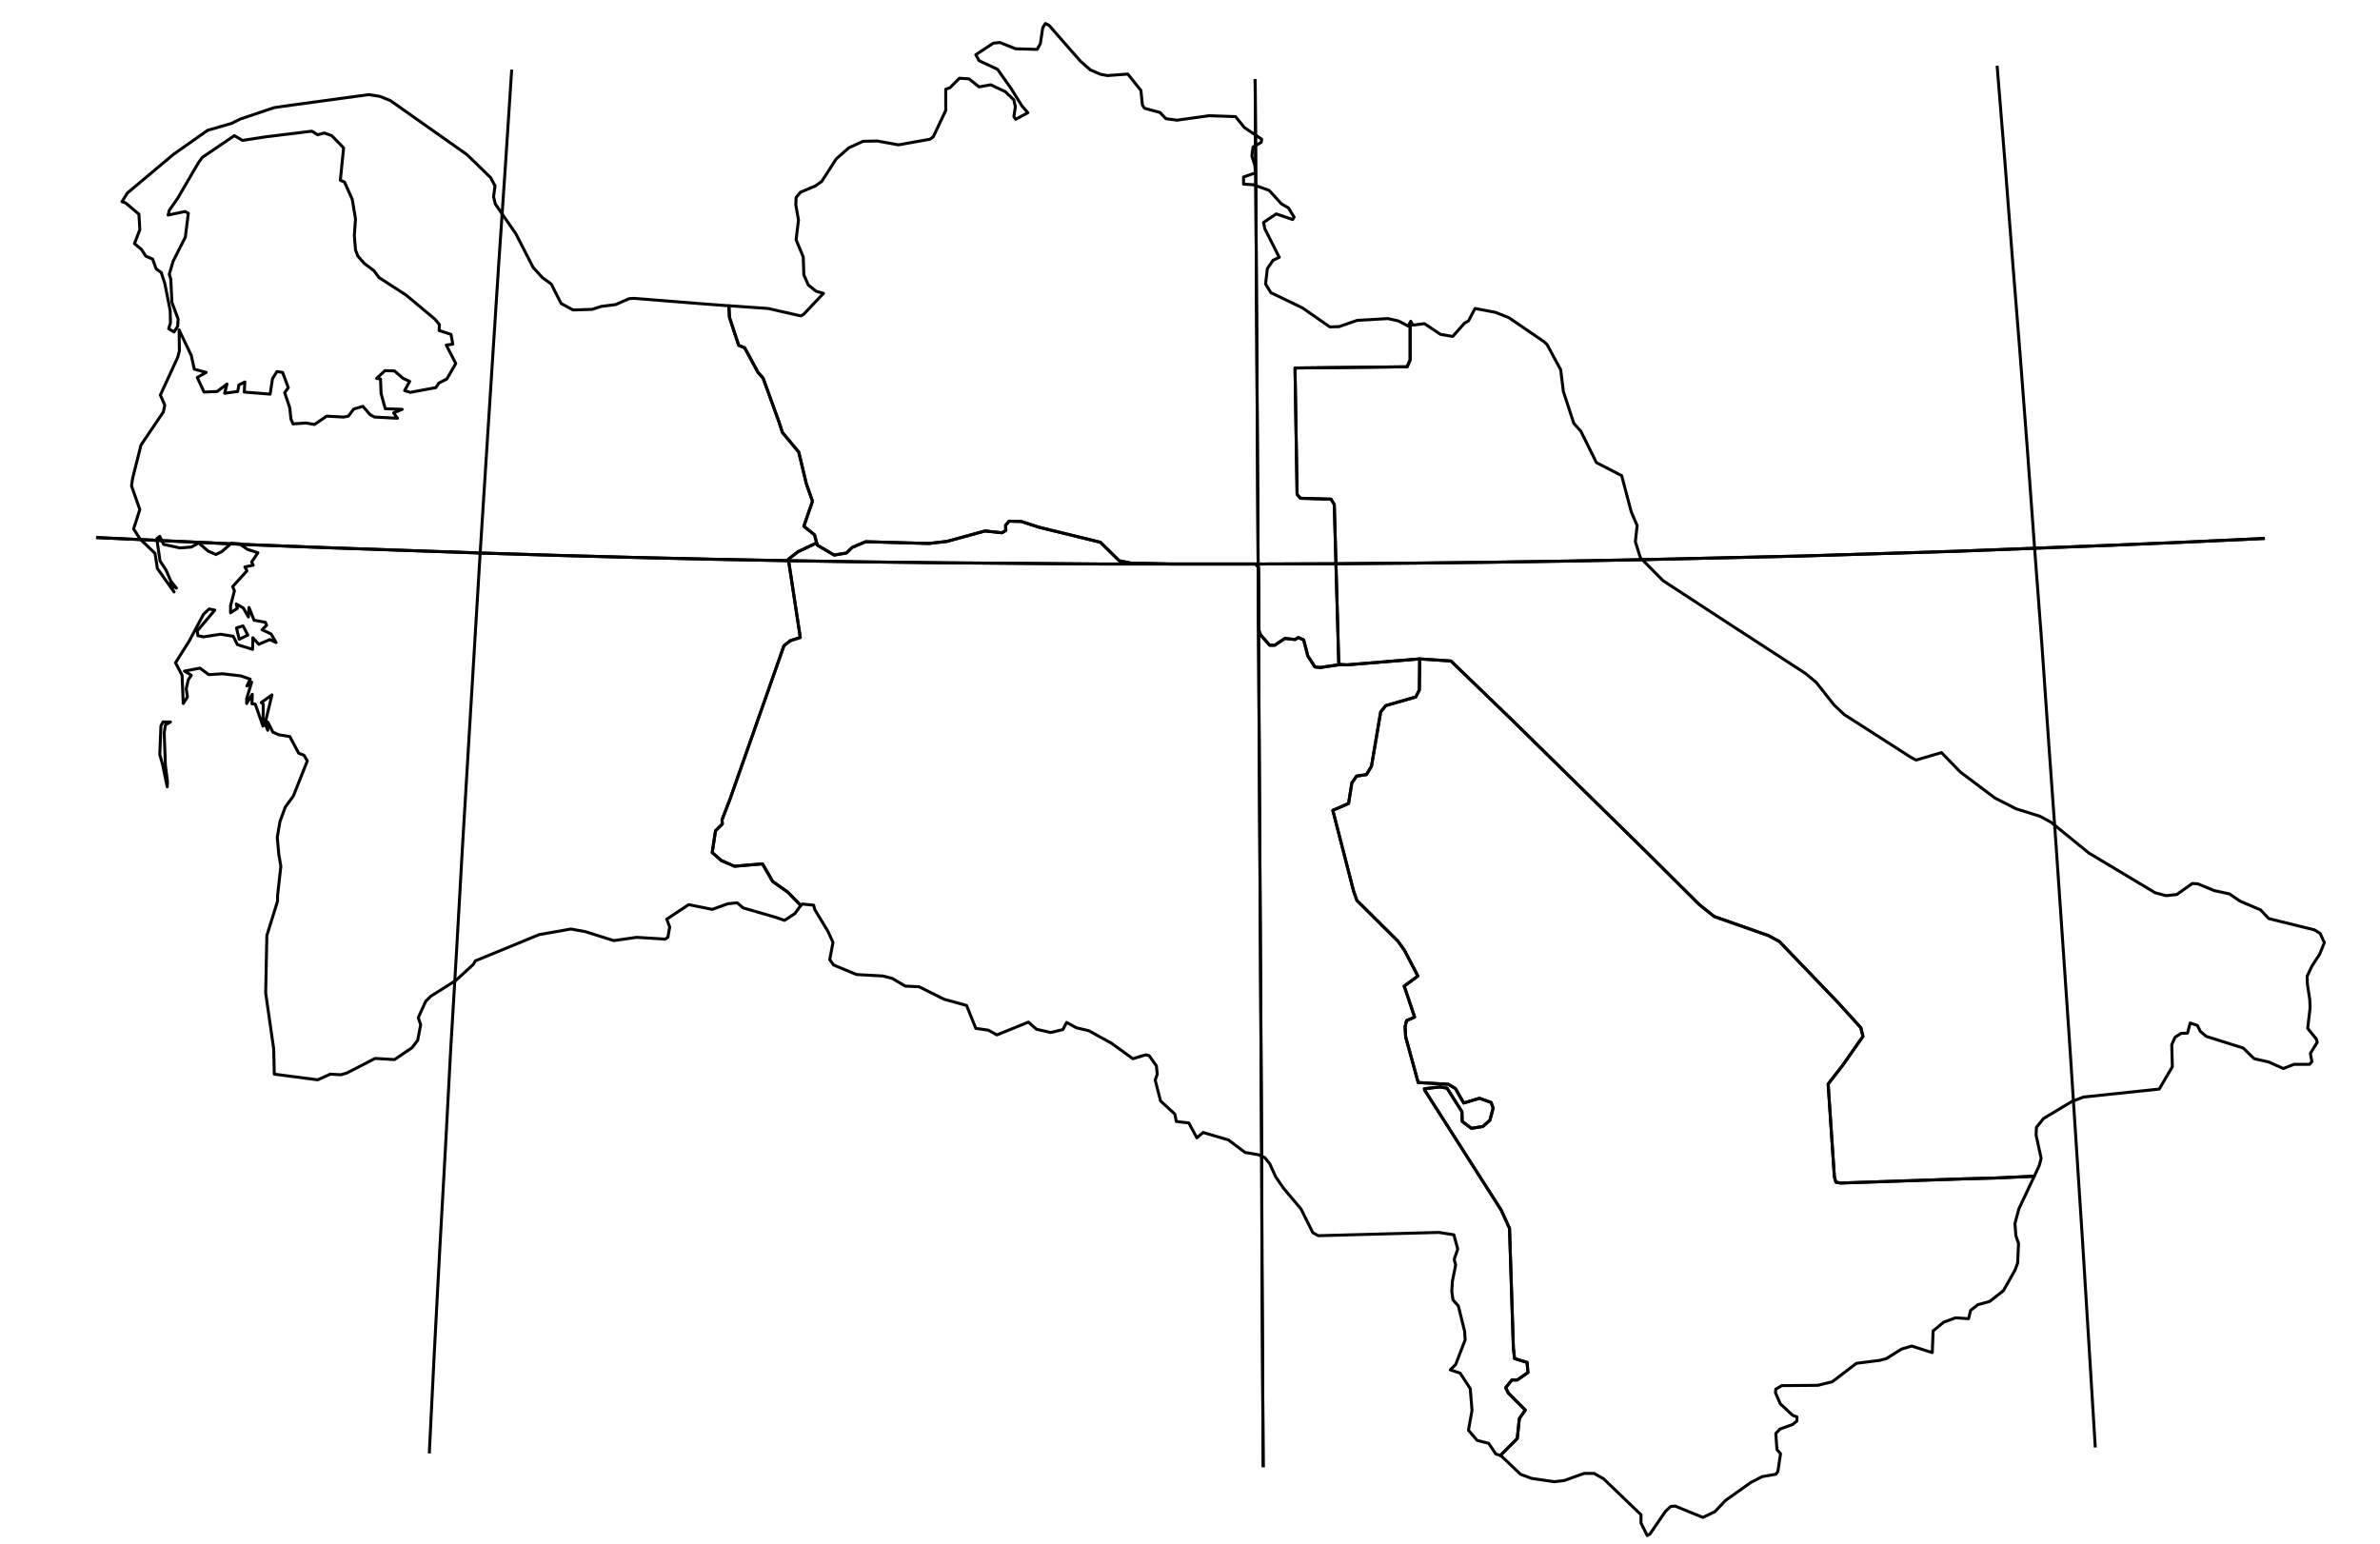 <?xml version="1.0" encoding="utf-8"?><!DOCTYPE svg  PUBLIC '-//W3C//DTD SVG 1.1//EN'  'http://www.w3.org/Graphics/SVG/1.1/DTD/svg11.dtd'><svg enable_background="new 0 0 800 519" height="519px" pretty_print="False" style="stroke-linejoin: round; stroke:#000; fill: none;" version="1.1" viewBox="0 0 800 519" width="800px" xmlns="http://www.w3.org/2000/svg" xmlns:xlink="http://www.w3.org/1999/xlink"><defs><style type="text/css"><![CDATA[path { fill-rule: evenodd; }]]></style></defs><g class="" id="tkm"><path d="M56.2,264.5L56.3,262.8L55.6,257.3L55.2,246.4L55.6,243.7L57.3,242.7L54.8,242.7L54.1,244.0L53.7,253.6L54.7,257.2L56.2,264.5Z M81.7,210.4L79.5,211.1L80.4,214.9L83.3,213.5L81.7,210.4Z M269.2,304.4L264.8,299.9L259.7,296.3L256.3,290.4L246.9,291.2L242.5,289.3L239.4,286.6L240.5,279.3L242.8,277.0L242.7,275.6L245.5,268.3L263.5,217.1L265.6,215.4L269.0,214.3L265.0,188.0L268.2,185.5L274.5,182.5L273.8,179.8L270.2,176.9L273.1,168.5L271.0,162.5L268.5,152.0L263.0,145.4L261.9,142.0L256.5,127.1L254.8,125.2L250.3,116.9L248.3,116.1L245.2,106.7L245.0,102.8L234.4,102.0L213.2,100.3L211.5,100.4L206.9,102.4L202.1,103.0L199.0,104.0L192.6,104.2L188.6,102.0L185.3,95.5L182.3,93.3L179.2,89.9L173.4,78.6L166.5,68.6L165.9,66.1L166.4,62.5L164.9,59.7L157.0,52.0L131.2,33.8L127.7,32.4L124.0,31.8L95.4,35.7L92.1,36.2L80.8,40.0L77.8,41.5L69.8,43.8L58.3,51.9L42.8,64.9L41.0,67.8L42.2,68.2L46.7,72.0L47.0,77.2L45.2,81.9L47.5,83.8L49.0,86.1L51.3,87.1L52.5,90.4L54.2,91.6L55.4,95.3L57.2,104.4L57.3,108.5L56.7,110.5L58.5,111.6L59.7,109.7L59.9,107.3L57.8,101.7L57.4,93.8L56.9,92.2L58.2,87.8L62.3,79.7L63.3,71.7L62.2,71.1L56.5,72.3L56.9,70.7L59.7,66.7L66.7,54.7L68.0,52.9L78.8,45.6L81.5,47.2L89.3,46.0L104.8,44.1L106.8,45.3L109.0,44.7L111.5,45.6L115.5,49.7L114.4,60.6L115.8,61.2L118.4,67.0L119.5,73.6L119.1,79.2L119.5,84.0L120.3,86.1L122.5,88.6L125.7,91.0L127.4,93.3L136.5,99.2L146.1,107.2L147.7,109.1L147.6,111.1L151.6,112.4L152.2,115.7L150.0,116.0L153.2,122.2L150.2,127.4L147.5,128.8L146.5,130.3L137.9,131.9L136.0,131.3L137.7,128.2L135.5,127.2L132.6,124.7L129.4,124.6L126.6,127.2L127.9,127.4L128.1,132.3L129.5,137.4L135.2,137.6L132.3,138.8L133.6,140.6L125.9,140.2L124.4,139.4L122.0,136.6L118.9,137.5L117.1,139.9L115.5,140.2L109.8,139.9L105.7,142.7L102.8,142.2L98.5,142.5L97.8,140.9L97.4,137.1L95.7,132.0L96.9,130.3L95.0,125.2L93.1,124.9L91.6,127.3L90.8,132.5L82.1,131.8L82.3,128.4L80.3,129.4L79.9,131.6L75.5,132.2L76.3,129.1L73.0,131.6L68.6,131.8L66.3,126.9L69.3,125.2L65.3,124.1L64.3,119.5L60.2,110.9L60.3,118.0L59.7,120.2L53.9,132.8L55.4,136.2L54.9,138.5L47.4,149.6L44.6,160.7L44.2,163.3L47.0,171.3L44.9,177.8L47.1,181.2L52.1,186.0L52.9,191.1L58.5,199.0L57.0,196.2L59.3,197.7L57.4,195.3L55.8,191.6L53.8,188.6L52.7,181.1L53.7,180.3L55.0,183.0L60.5,184.2L64.3,183.9L66.8,182.5L70.0,185.3L72.6,186.4L74.6,185.4L77.8,182.6L80.5,182.8L83.2,184.7L86.7,185.8L84.6,188.9L85.1,190.0L82.3,190.6L83.0,191.9L78.2,197.2L78.8,198.6L77.5,203.6L77.5,206.0L79.8,204.5L79.4,203.0L81.8,204.4L83.5,207.4L83.7,204.2L85.4,208.5L89.2,209.2L89.6,210.2L88.1,211.7L91.1,213.1L92.8,216.0L90.7,215.0L87.0,216.6L85.0,214.4L84.9,218.3L79.8,216.7L78.4,213.9L74.1,213.2L68.4,214.1L66.5,213.7L66.3,212.1L72.2,205.1L70.3,204.7L68.4,206.5L63.6,215.5L59.0,222.8L61.2,227.0L61.6,236.5L63.0,234.3L62.6,231.5L63.3,228.5L64.3,227.0L62.0,225.6L67.2,224.6L70.2,226.8L74.8,226.5L80.9,227.2L84.1,228.3L83.0,230.6L84.6,229.3L82.9,234.9L82.9,236.5L84.8,233.4L84.7,236.6L85.8,236.7L88.4,244.1L88.5,236.7L87.8,236.2L91.4,233.6L89.1,243.2L90.0,245.5L90.0,242.7L91.7,246.1L93.7,247.0L97.4,247.6L100.4,253.2L102.2,253.9L103.3,255.8L98.6,267.6L95.9,271.3L94.1,276.2L93.2,281.5L93.7,287.1L94.4,291.2L93.3,301.1L93.3,302.9L89.7,314.5L89.3,333.8L92.0,352.6L92.2,361.1L106.8,363.0L111.0,361.1L114.6,361.3L116.6,360.7L126.1,355.8L132.6,356.2L138.5,352.2L140.4,349.7L141.4,344.5L140.6,342.1L143.1,336.6L144.8,334.9L153.2,329.6L159.1,324.2L159.8,323.0L181.2,314.2L191.9,312.3L196.8,313.2L206.3,316.2L214.0,315.1L223.6,315.7L224.5,315.1L225.1,311.6L224.1,309.0L231.5,304.1L239.4,305.7L244.7,303.8L247.8,303.5L249.8,305.2L260.5,308.3L263.7,309.4L267.2,307.1L269.0,304.6L269.2,304.4Z " data-name="Balkan"/><path d="M274.5,182.5L268.2,185.5L265.0,188.0L269.0,214.3L265.6,215.4L263.5,217.1L245.5,268.3L242.7,275.6L242.8,277.0L240.5,279.3L239.4,286.6L242.5,289.3L246.9,291.2L256.3,290.4L259.7,296.3L264.8,299.9L269.2,304.4L269.7,303.9L273.5,304.3L273.9,305.8L278.3,313.1L280.0,316.8L278.9,322.6L280.2,324.4L287.9,327.6L296.8,328.1L299.9,328.9L304.3,331.5L308.9,331.7L317.3,335.9L324.9,338.0L328.0,345.7L332.2,346.3L335.1,347.9L345.7,343.6L348.4,346.0L353.2,347.1L357.3,346.1L358.5,343.7L361.8,345.5L366.0,346.5L373.6,350.7L380.8,355.9L385.1,354.6L386.3,354.9L388.7,358.3L389.0,361.1L388.3,363.1L390.1,370.1L394.9,374.5L395.4,377.0L399.6,377.5L402.3,382.5L404.4,380.7L412.9,383.2L418.5,387.4L423.0,388.2L425.1,389.1L426.8,391.2L428.8,395.6L431.4,399.4L437.3,406.4L441.3,414.4L443.1,415.4L483.7,414.3L488.7,415.1L490.0,419.9L488.8,423.4L489.3,425.2L488.2,430.7L488.0,434.1L488.4,437.0L490.2,439.0L492.3,447.5L492.5,450.4L489.3,458.7L487.5,460.5L490.8,461.6L494.2,466.8L494.8,474.1L493.6,480.8L496.5,484.2L500.4,485.2L502.8,488.8L503.9,489.1L504.3,489.3L510.0,483.6L510.7,476.9L512.7,474.0L507.0,468.3L506.1,466.5L508.2,463.9L510.0,463.9L513.6,461.4L513.3,458.0L509.1,456.7L508.7,453.2L507.4,412.9L504.6,406.8L478.9,366.5L478.8,366.0L483.9,365.4L486.4,365.8L491.4,373.7L491.5,377.0L494.6,379.3L498.4,378.7L500.8,376.6L501.9,372.5L501.2,370.6L497.3,369.2L492.0,370.8L489.2,365.9L486.8,364.5L476.7,363.9L472.5,348.6L472.3,345.1L472.8,343.1L475.5,341.9L472.0,331.5L476.6,328.1L472.1,319.5L469.9,316.4L456.1,302.7L455.0,299.6L448.0,272.4L453.3,270.1L454.4,263.2L456.0,260.9L459.3,260.4L461.0,257.6L464.1,239.3L465.8,237.2L475.9,234.3L477.1,231.9L477.2,221.5L452.8,223.5L450.5,223.4L443.7,224.4L442.0,224.2L439.6,220.5L438.2,215.1L436.4,214.3L435.3,215.0L431.9,214.6L428.5,216.9L426.8,216.9L423.7,213.4L423.2,212.0L423.0,190.7L422.0,189.6L393.4,189.6L380.2,189.3L376.2,188.5L369.9,182.3L349.1,177.2L343.3,175.3L339.2,175.2L338.0,176.6L338.1,178.3L336.8,179.1L331.1,178.5L318.3,182.0L312.2,182.7L291.0,182.1L286.5,184.0L284.5,185.9L280.4,186.6L274.8,183.3L274.5,182.5Z " data-name="Ahal"/><path d="M245.0,102.8L245.2,106.7L248.3,116.1L250.3,116.9L254.8,125.2L256.5,127.1L261.9,142.0L263.0,145.4L268.5,152.0L271.0,162.5L273.1,168.5L270.2,176.9L273.8,179.8L274.5,182.5L274.8,183.3L280.4,186.6L284.5,185.9L286.5,184.0L291.0,182.1L312.2,182.7L318.3,182.0L331.1,178.5L336.8,179.1L338.1,178.3L338.0,176.6L339.2,175.2L343.3,175.3L349.1,177.2L369.9,182.3L376.2,188.5L380.2,189.3L393.4,189.6L422.0,189.6L423.0,190.7L423.2,212.0L423.7,213.4L426.8,216.9L428.5,216.9L431.9,214.6L435.3,215.0L436.4,214.3L438.2,215.1L439.6,220.5L442.0,224.2L443.7,224.4L450.5,223.4L450.0,222.9L448.5,169.6L447.4,167.8L437.1,167.5L436.0,166.2L435.3,123.7L435.7,123.7L473.0,123.3L474.0,121.0L474.0,108.5L473.3,109.6L470.1,107.9L466.5,107.1L456.2,107.7L450.1,109.8L447.0,109.9L437.8,103.5L427.2,98.4L425.4,95.5L426.0,90.3L427.9,87.5L430.0,86.5L425.2,77.0L424.7,74.8L429.0,71.9L434.5,73.8L435.0,73.0L433.1,69.9L430.7,68.5L426.6,64.0L421.3,62.1L418.0,61.9L418.0,59.5L422.0,58.1L421.8,55.6L420.8,52.4L421.2,49.4L423.9,47.9L424.1,46.8L418.3,42.9L415.3,39.2L406.4,38.9L395.7,40.4L391.9,39.9L389.9,37.8L384.7,36.4L384.0,35.3L383.5,30.4L379.1,24.9L372.3,25.4L370.0,25.0L366.5,23.5L363.2,20.6L352.6,8.5L351.4,7.9L350.5,9.3L349.7,14.7L348.6,16.6L341.4,16.4L336.1,14.3L333.9,14.5L328.0,18.4L329.1,20.4L335.3,23.3L339.9,29.8L343.5,35.6L345.5,37.9L341.4,40.1L340.8,39.2L341.3,35.9L340.8,33.6L337.9,30.8L333.0,28.5L329.1,29.2L325.7,26.5L322.5,26.3L319.3,29.5L317.9,30.0L317.9,37.1L313.7,46.0L312.6,46.8L302.0,48.7L294.9,47.4L290.1,47.5L285.3,49.7L281.1,53.4L276.2,61.0L274.1,62.5L269.1,64.6L267.6,66.4L267.5,68.9L268.4,74.0L267.6,80.6L270.0,86.4L270.2,92.4L271.7,95.8L274.3,97.9L276.8,98.6L270.2,105.6L269.2,106.2L258.2,103.7L246.8,102.9L245.0,102.8Z " data-name="Tashauz"/><path d="M474.0,108.5L474.0,121.0L473.0,123.3L435.7,123.7L435.3,123.7L436.0,166.2L437.1,167.5L447.4,167.8L448.5,169.6L450.0,222.9L450.5,223.4L452.8,223.5L477.2,221.5L487.7,222.2L508.2,242.0L553.4,286.4L571.2,304.1L576.2,308.1L594.4,314.5L598.1,316.5L617.7,336.9L625.5,345.5L626.2,348.4L619.4,358.1L614.5,364.4L616.6,395.6L617.1,397.4L618.7,397.7L659.9,396.3L671.0,396.0L683.8,395.4L685.5,391.7L686.1,389.4L684.4,381.6L684.5,379.0L686.9,376.0L696.4,370.3L700.3,368.8L725.8,366.1L730.2,358.6L730.0,351.2L731.1,348.7L733.1,347.4L735.3,347.3L736.2,343.9L738.6,344.7L739.6,346.7L741.6,348.4L754.0,352.3L757.7,355.9L762.6,357.0L767.5,359.2L771.1,357.8L776.3,357.8L777.1,356.9L776.6,354.1L778.9,350.4L778.6,349.3L775.7,345.7L776.5,338.8L776.4,336.1L775.6,330.8L775.5,328.2L777.1,324.8L779.7,320.8L781.3,316.9L779.9,313.8L778.0,312.6L762.6,308.8L759.9,305.9L752.9,302.9L749.4,300.5L744.3,299.4L738.7,297.1L736.9,297.0L731.7,300.7L728.1,301.1L724.4,300.1L702.2,286.8L689.4,276.4L685.7,274.4L677.7,271.9L670.6,268.3L658.9,259.5L652.6,253.0L644.1,255.5L642.5,254.7L619.9,240.2L616.5,237.0L610.5,229.4L606.9,226.4L581.5,209.9L559.0,195.2L551.4,187.5L549.7,182.1L550.3,176.7L548.3,172.0L545.1,159.9L536.6,155.5L531.4,145.0L529.0,142.3L525.5,131.6L524.6,124.3L520.0,115.8L518.9,114.8L507.2,106.8L502.7,105.0L495.8,103.7L493.6,107.9L492.3,108.6L488.3,113.1L484.2,112.4L478.8,108.8L474.9,109.3L474.2,108.0L474.0,108.5Z " data-name="Chardzhou"/><path d="M477.2,221.5L477.1,231.9L475.9,234.3L465.8,237.2L464.1,239.3L461.0,257.6L459.3,260.4L456.0,260.9L454.4,263.2L453.3,270.1L448.0,272.4L455.0,299.6L456.1,302.7L469.9,316.4L472.1,319.5L476.6,328.1L472.0,331.5L475.5,341.9L472.8,343.1L472.3,345.1L472.5,348.6L476.7,363.9L486.8,364.5L489.2,365.9L492.0,370.8L497.3,369.2L501.2,370.6L501.9,372.5L500.8,376.6L498.4,378.7L494.6,379.3L491.5,377.0L491.4,373.7L486.4,365.8L483.9,365.4L478.8,366.0L478.9,366.5L504.6,406.8L507.4,412.9L508.7,453.2L509.1,456.7L513.3,458.0L513.6,461.4L510.0,463.9L508.2,463.9L506.1,466.5L507.0,468.3L512.7,474.0L510.7,476.9L510.0,483.6L504.3,489.3L504.7,489.5L511.1,495.6L514.9,497.0L522.5,498.1L525.8,497.7L532.5,495.3L535.8,495.3L539.0,497.1L551.6,509.2L551.6,512.0L553.7,516.2L554.6,515.7L559.8,508.1L561.6,506.4L563.1,506.3L572.4,510.1L576.4,508.2L580.0,504.4L588.6,498.3L592.3,496.4L596.9,495.6L597.6,494.7L598.5,488.7L597.3,487.3L596.9,481.9L598.3,480.4L602.5,478.9L604.0,477.7L604.0,476.3L602.6,475.8L598.4,471.9L596.8,468.2L596.9,467.0L598.9,465.8L611.0,465.7L615.9,464.5L624.0,458.3L631.9,457.3L634.1,456.7L639.2,453.5L642.6,452.5L649.5,454.7L649.8,447.4L653.3,444.5L657.3,443.0L661.7,443.3L662.4,440.5L664.8,438.6L668.8,437.5L673.4,433.9L677.3,427.0L678.2,424.6L678.5,418.0L677.6,415.4L677.3,411.3L678.6,406.4L683.8,395.4L671.0,396.0L659.9,396.3L618.7,397.7L617.1,397.4L616.6,395.6L614.5,364.4L619.4,358.1L626.2,348.4L625.5,345.5L617.7,336.9L598.1,316.5L594.4,314.5L576.2,308.1L571.2,304.1L553.4,286.4L508.2,242.0L487.7,222.2L477.2,221.5Z " data-name="Mary"/></g><g class="" id="graticule"><path d="M32.3,180.7L58.0,181.9L83.7,183.1L109.6,184.1L135.5,185.0L161.4,185.9L187.4,186.7L213.5,187.4L239.6,188.0L265.7,188.5L291.9,188.9L318.1,189.2L344.3,189.4L370.5,189.6L396.7,189.6L422.9,189.6L449.1,189.5L475.4,189.3L501.5,189.0L527.7,188.6L553.9,188.1L580.0,187.5L606.0,186.9L632.1,186.1L658.0,185.3L683.9,184.3L709.8,183.3L735.6,182.2L761.3,181.0 "/><path d="M144.3,488.6L146.0,454.4L147.8,420.4L149.7,386.5L151.5,352.7L153.5,319.1L155.4,285.6L157.4,252.2L159.4,219.0L161.4,185.9L163.5,153.0L165.6,120.3L167.7,87.8L169.9,55.5L172.0,23.4 "/><path d="M424.6,493.2L424.4,459.0L424.2,424.8L424.1,390.8L423.9,356.9L423.7,323.2L423.5,289.6L423.3,256.1L423.1,222.8L422.9,189.6L422.7,156.6L422.5,123.8L422.3,91.2L422.1,58.8L421.9,26.6 "/><path d="M704.3,486.6L702.2,452.5L700.1,418.6L697.9,384.7L695.7,351.0L693.4,317.4L691.1,283.9L688.7,250.5L686.4,217.4L683.9,184.3L681.5,151.5L679.0,118.8L676.4,86.4L673.9,54.1L671.3,22.1 "/></g><g class="" id="graticule_1"><path d="M32.3,180.7L58.0,181.9L83.7,183.1L109.6,184.1L135.5,185.0L161.4,185.9L187.4,186.7L213.5,187.4L239.6,188.0L265.7,188.5L291.9,188.9L318.1,189.2L344.3,189.4L370.5,189.6L396.7,189.6L422.9,189.6L449.1,189.5L475.4,189.3L501.5,189.0L527.7,188.6L553.9,188.1L580.0,187.5L606.0,186.9L632.1,186.1L658.0,185.3L683.9,184.3L709.8,183.3L735.6,182.2L761.3,181.0 "/><path d="M424.6,493.2L424.4,459.0L424.2,424.8L424.1,390.8L423.9,356.9L423.7,323.2L423.5,289.6L423.3,256.1L423.1,222.8L422.9,189.6L422.7,156.6L422.5,123.8L422.3,91.2L422.1,58.8L421.9,26.6 "/></g></svg>